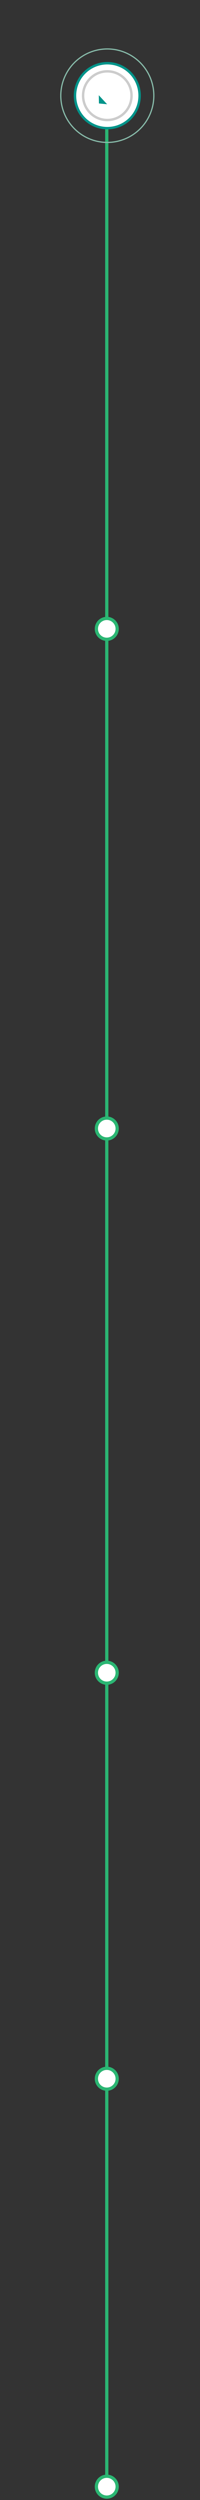 <?xml version="1.0" encoding="utf-8"?>
<!-- Generator: Adobe Illustrator 16.0.0, SVG Export Plug-In . SVG Version: 6.00 Build 0)  -->
<!DOCTYPE svg PUBLIC "-//W3C//DTD SVG 1.1//EN" "http://www.w3.org/Graphics/SVG/1.1/DTD/svg11.dtd">
<svg version="1.1" id="Layer_1" xmlns="http://www.w3.org/2000/svg" xmlns:xlink="http://www.w3.org/1999/xlink" x="0px" y="0px"
	 width="49.498px" height="615.938px" viewBox="0 -11.063 49.498 615.938" enable-background="new 0 -11.063 49.498 615.938"
	 xml:space="preserve">
<rect x="0" y="-11.063" width="49.498" height="615.938" fill="#333333" stroke="none"/>
<g id="Layer_4">
	<line fill="none" stroke="#2BB673" stroke-width="0.8" stroke-miterlimit="10" x1="26.426" y1="9.6" x2="26.426" y2="599.017"/>
</g>
<g id="Layer_1_1_">
	<circle fill="#FFFFFF" stroke="#2BB673" stroke-width="0.8" stroke-miterlimit="10" cx="26.426" cy="12.17" r="2.571"/>
	<circle fill="#FFFFFF" stroke="#2BB673" stroke-width="0.8" stroke-miterlimit="10" cx="26.426" cy="143.875" r="2.571"/>
	<circle fill="#FFFFFF" stroke="#2BB673" stroke-width="0.8" stroke-miterlimit="10" cx="26.426" cy="266.971" r="2.571"/>
	<circle fill="#FFFFFF" stroke="#2BB673" stroke-width="0.8" stroke-miterlimit="10" cx="26.426" cy="401.056" r="2.571"/>
	<circle fill="#FFFFFF" stroke="#2BB673" stroke-width="0.8" stroke-miterlimit="10" cx="26.426" cy="501.083" r="2.571"/>
	<circle fill="#FFFFFF" stroke="#2BB673" stroke-width="0.8" stroke-miterlimit="10" cx="26.426" cy="601.587" r="2.571"/>
</g>
<g id="Layer_2">
	<g>
		<circle fill="#FFFFFF" stroke="#02948A" stroke-width="0.6" stroke-miterlimit="10" cx="26.558" cy="12.511" r="7.998"/>
		<circle fill="#FFFFFF" stroke="#CCCCCC" stroke-width="0.6" stroke-miterlimit="10" cx="26.558" cy="12.51" r="5.995"/>
		<polygon fill="#02948A" points="24.488,14.429 24.447,12.395 26.513,14.622 		"/>
		<circle fill="none" stroke="#87BAA9" stroke-width="0.3" stroke-miterlimit="10" cx="26.558" cy="12.511" r="11.514"/>
	</g>
</g>
</svg>
